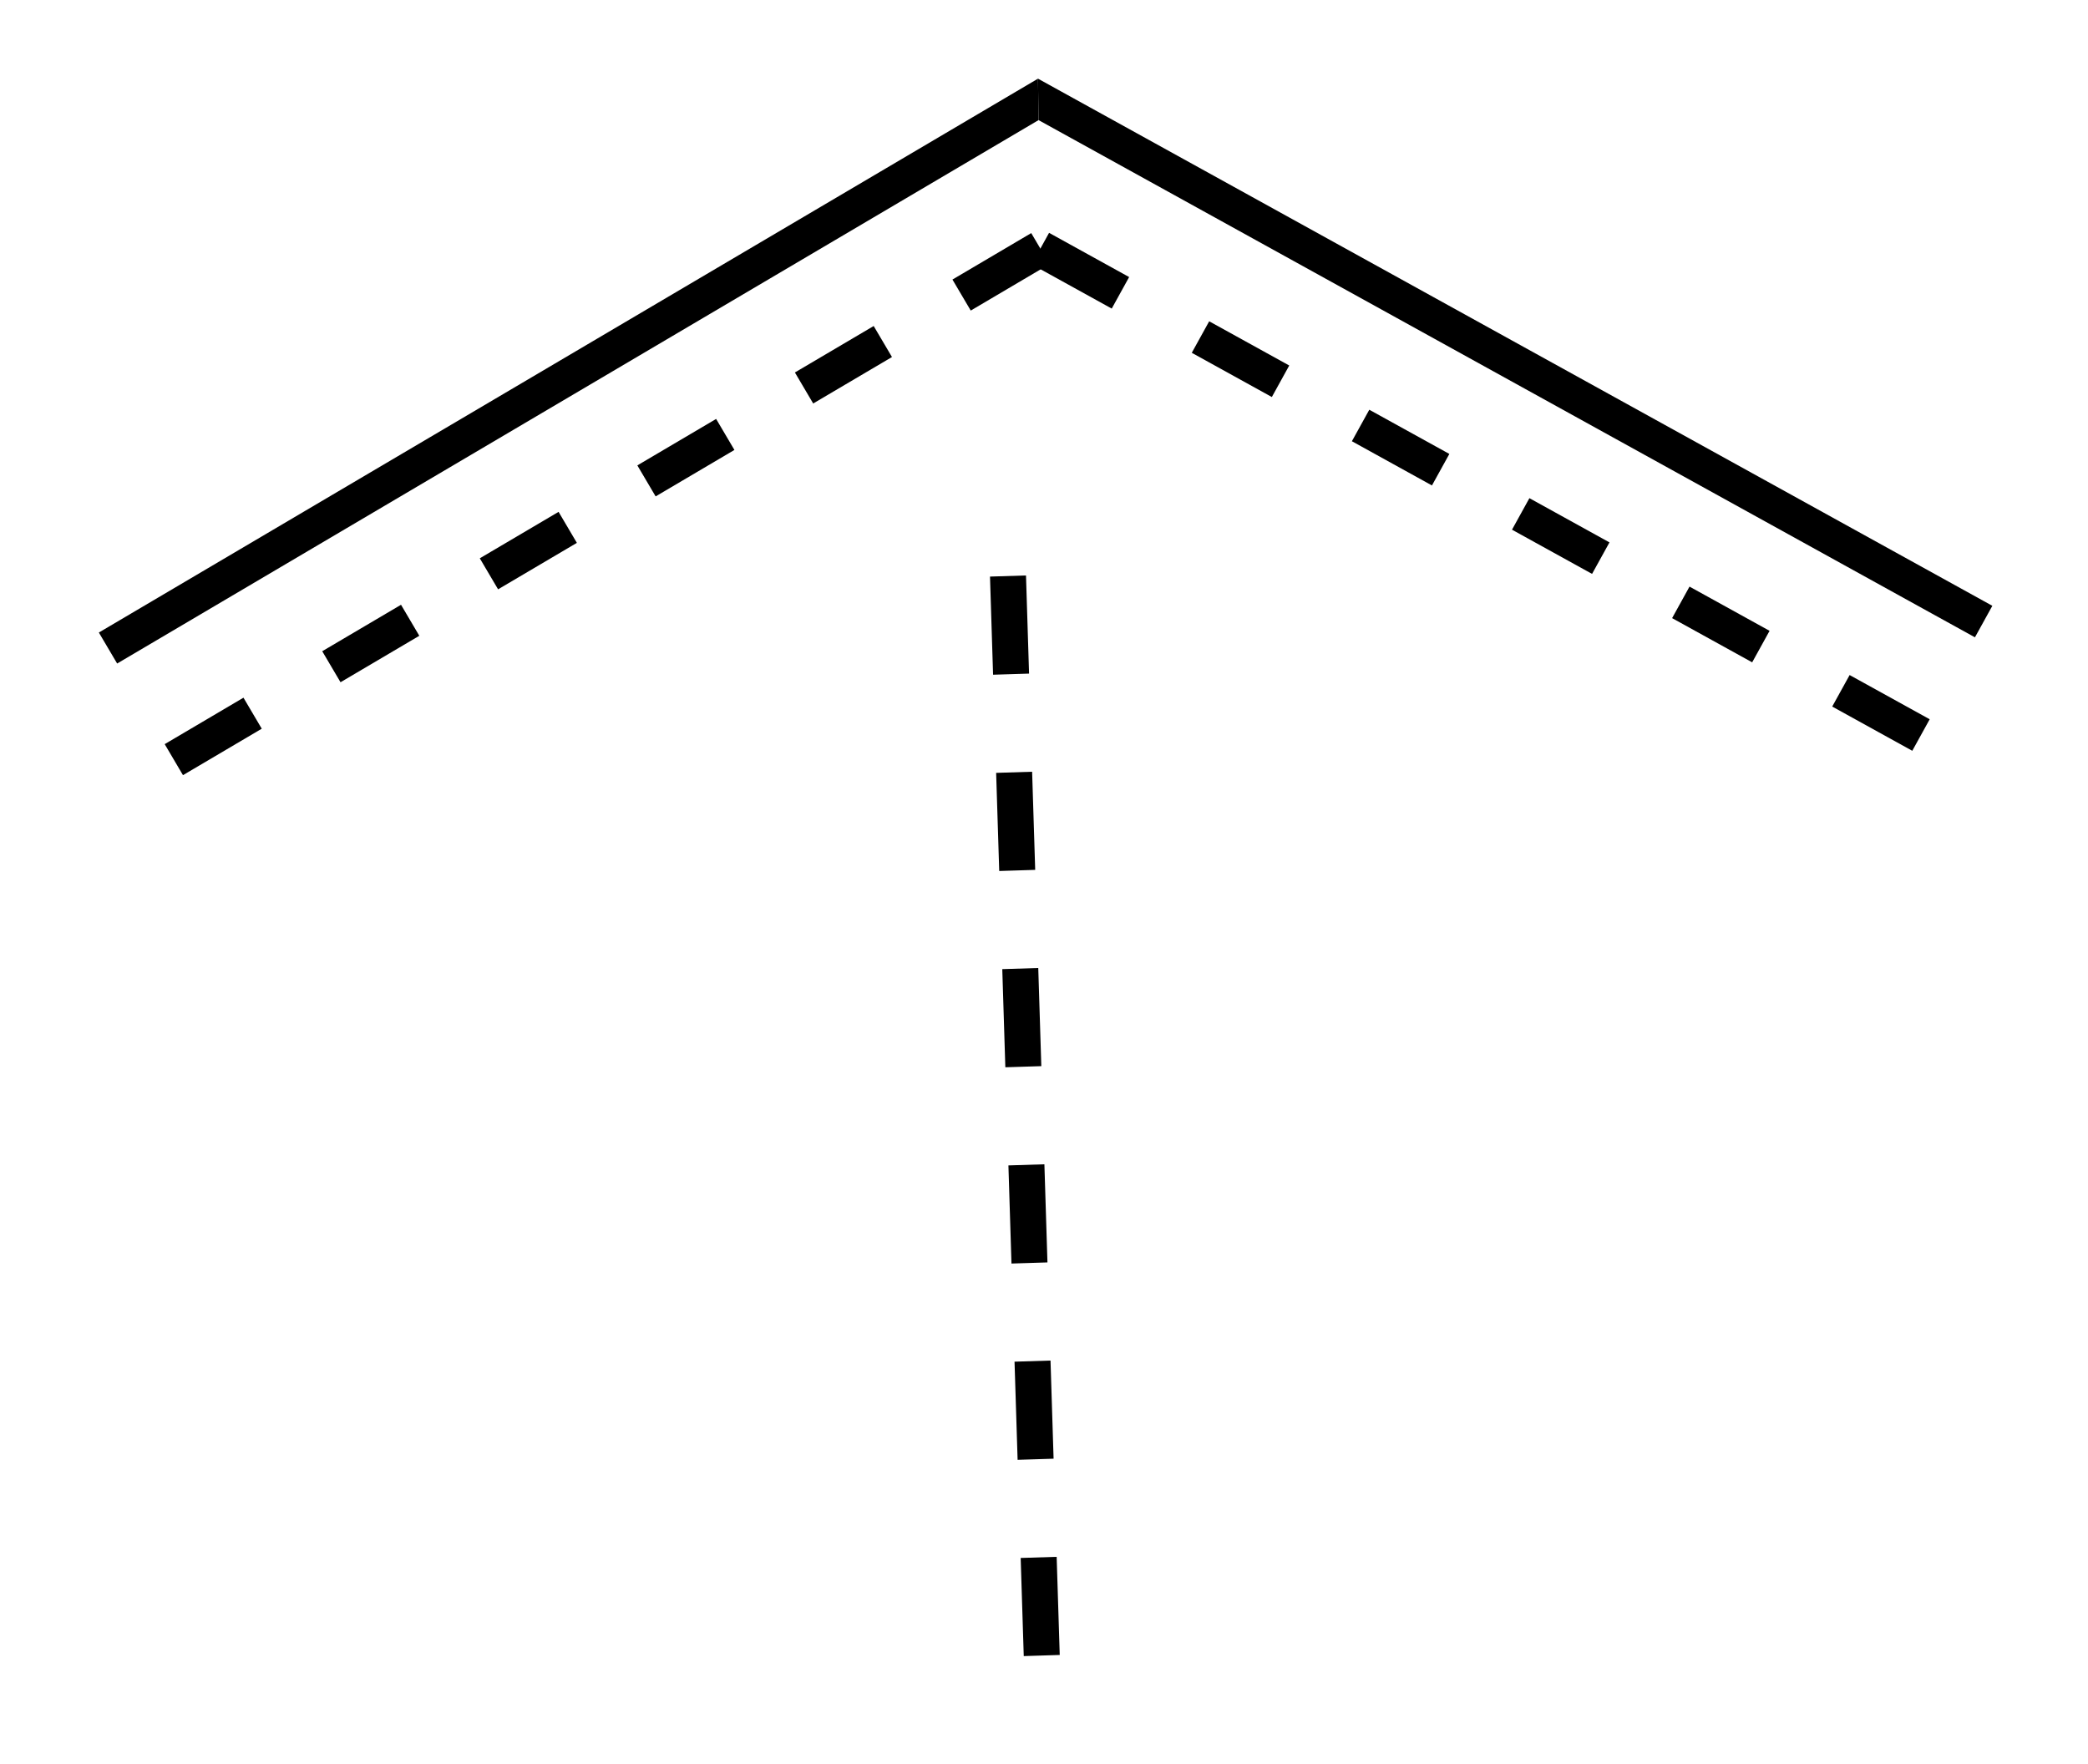 <svg height="49" viewBox="0 0 58 49" width="58" xmlns="http://www.w3.org/2000/svg"><g transform="matrix(.05 0 0 .05 -186 -237)"><path d="m4296.66 4783.7.32 23.02-511.9 301.89-10.16-17.22z"/><path d="m4292.91 4869.49 10.16 17.23-43.77 25.81-10.16-17.23z"/><path d="m4205.38 4921.11 10.16 17.23-43.77 25.81-10.16-17.23z"/><path d="m4117.85 4972.73 10.16 17.23-43.77 25.81-10.16-17.23z"/><path d="m4030.32 5024.35 10.16 17.23-43.77 25.81-10.16-17.23z"/><path d="m3942.79 5075.97 10.16 17.23-43.77 25.81-10.16-17.23z"/><path d="m3855.26 5127.59 10.16 17.23-43.77 25.81-10.15-17.23z"/><path d="m4826.86 5076.55-9.67 17.51-520.21-287.34-.32-23.02z"/><path d="m4792.05 5139.58-9.67 17.51-44.48-24.57 9.67-17.51z"/><path d="m4703.1 5090.45-9.67 17.5-44.48-24.56 9.67-17.51z"/><path d="m4614.15 5041.32-9.67 17.5-44.48-24.56 9.67-17.51z"/><path d="m4525.2 4992.18-9.67 17.51-44.48-24.57 9.67-17.5z"/><path d="m4436.25 4943.05-9.67 17.51-44.48-24.57 9.67-17.5z"/><path d="m4347.3 4893.92-9.67 17.51-44.48-24.57 9.67-17.51z"/><path d="m4308.74 5659.39-19.99.63-1.71-54.52 19.99-.62z"/><path d="m4305.33 5550.36-19.99.62-1.71-54.52 19.99-.62z"/><path d="m4301.92 5441.32-19.99.62-1.7-54.51 19.99-.63z"/><path d="m4298.51 5332.28-19.99.63-1.7-54.52 19.99-.63z"/><path d="m4295.11 5223.24-19.99.63-1.71-54.52 19.99-.62z"/><path d="m4291.7 5114.21-19.99.62-1.71-54.52 20-.62z"/></g></svg>
